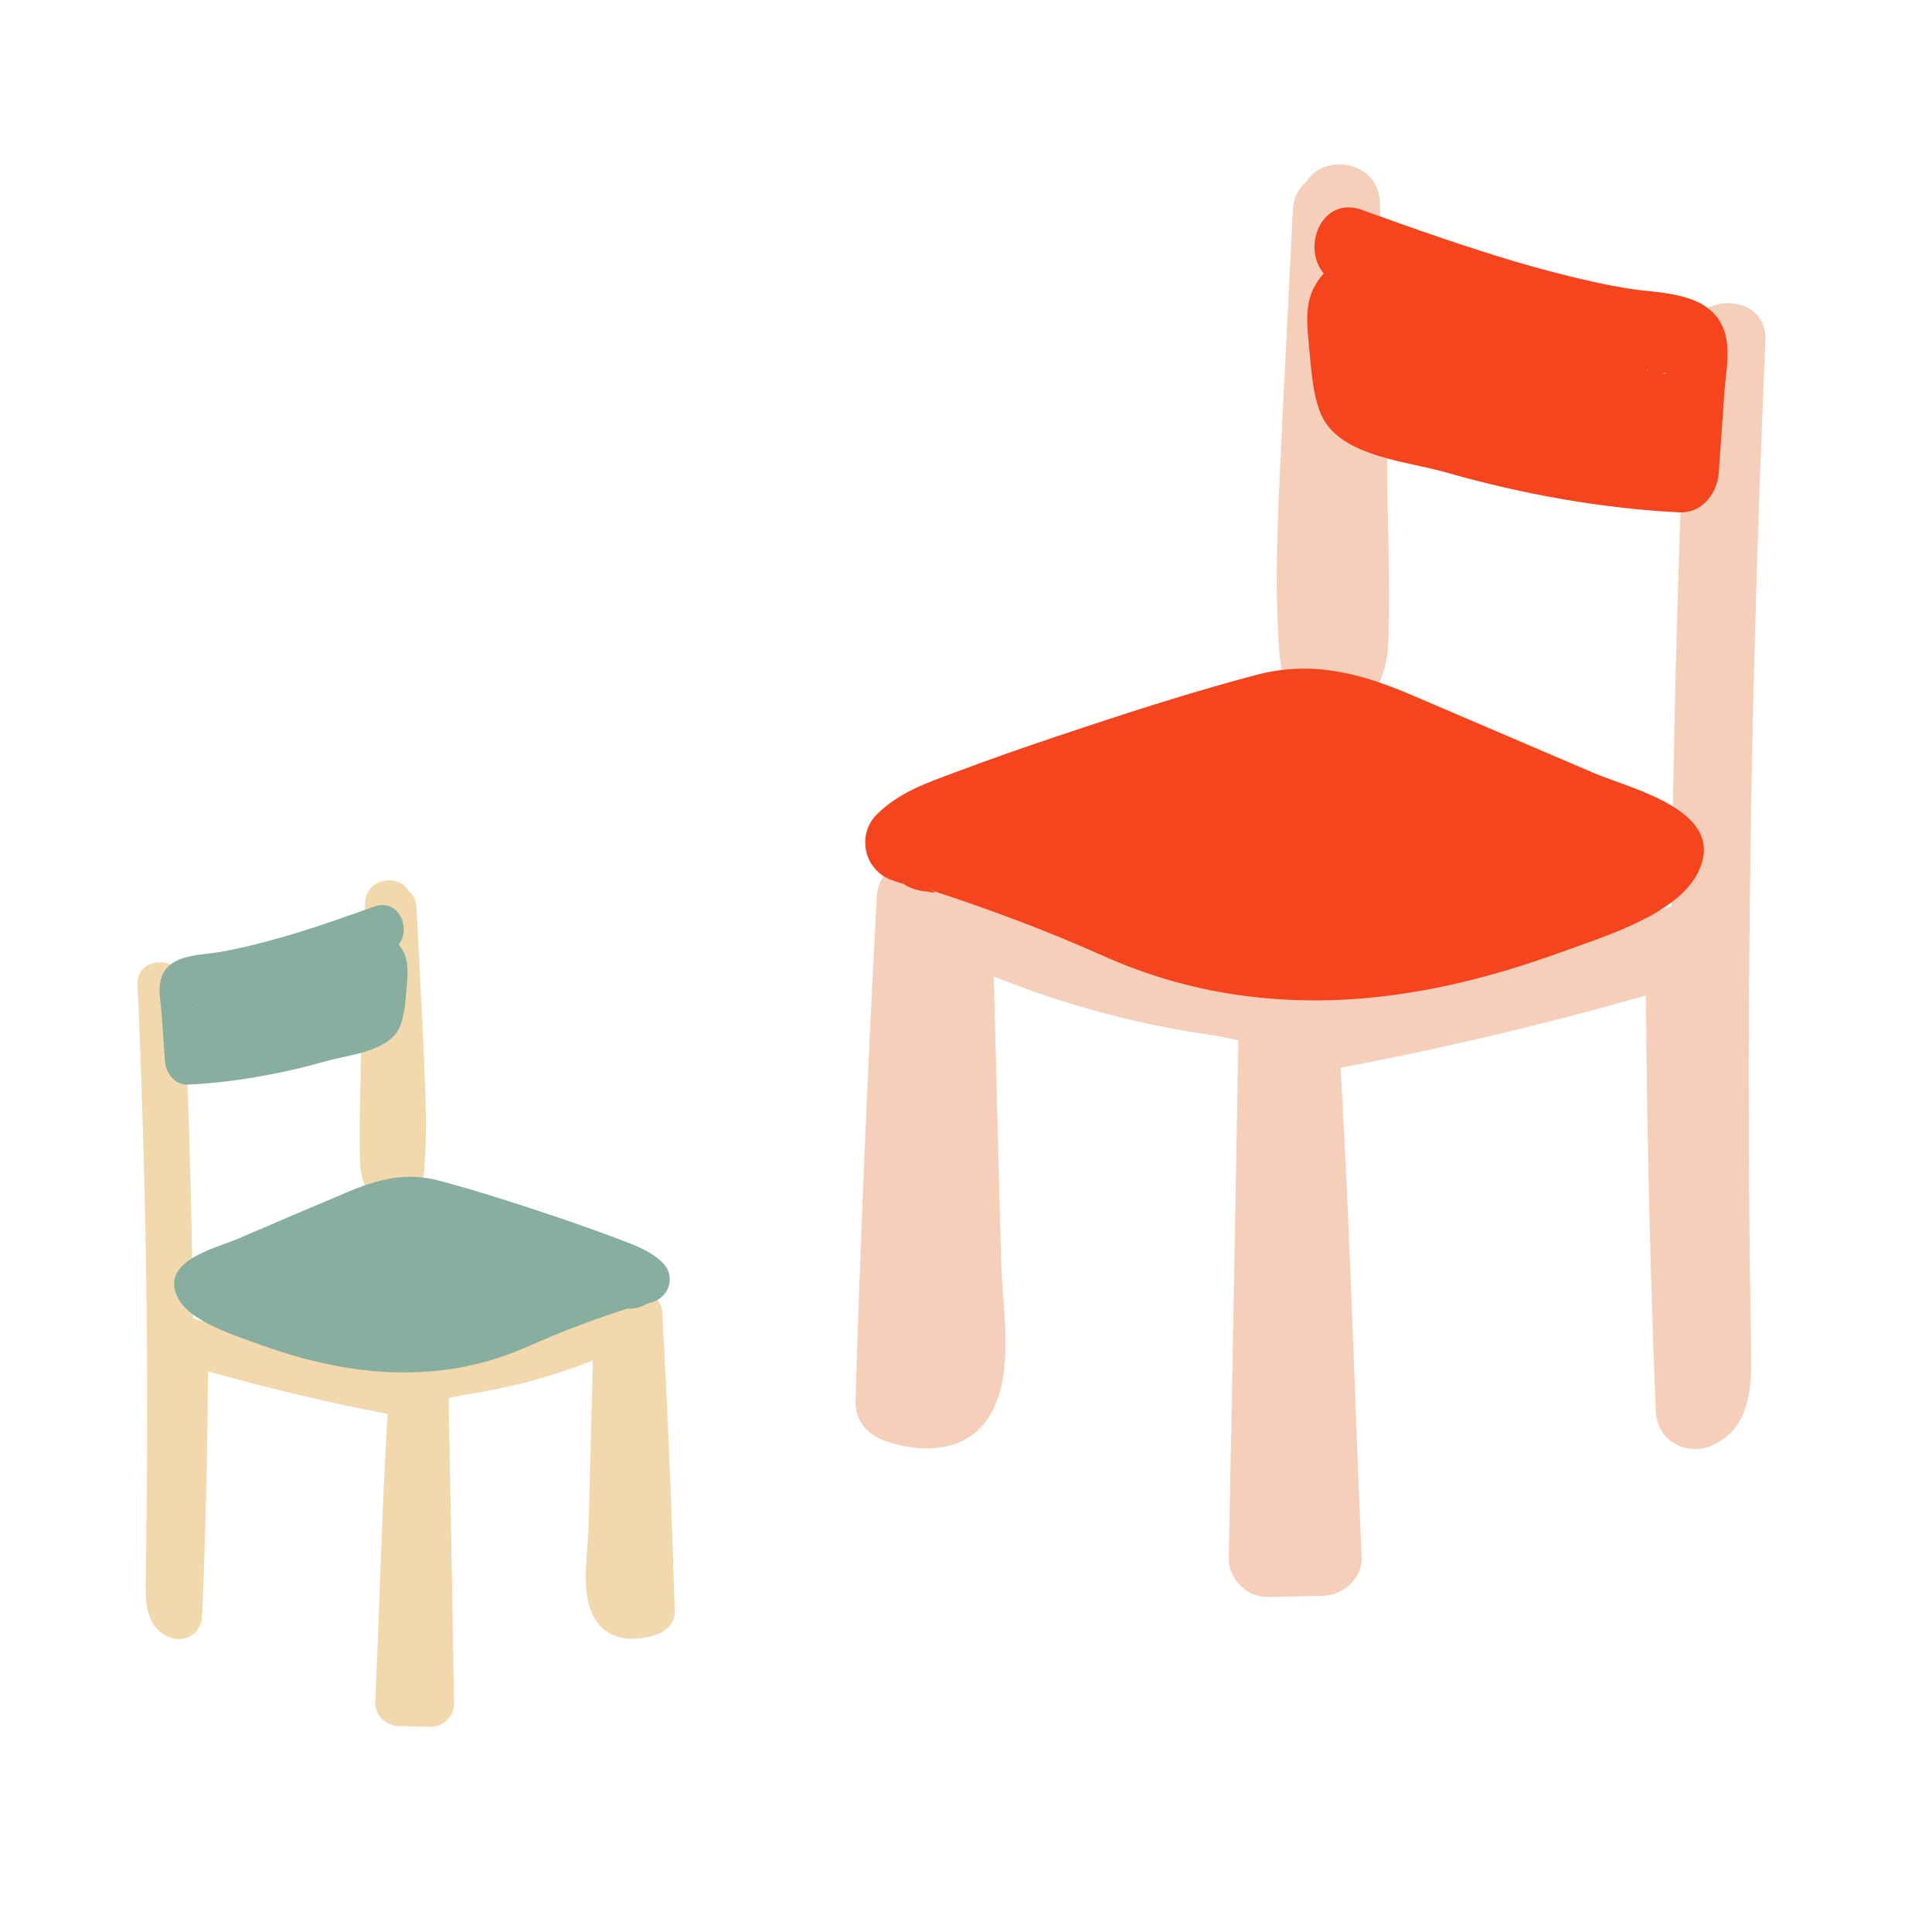 <?xml version="1.0" encoding="utf-8"?>
<!-- Generator: Adobe Illustrator 24.1.0, SVG Export Plug-In . SVG Version: 6.00 Build 0)  -->
<svg version="1.1" id="Layer_1" xmlns="http://www.w3.org/2000/svg" xmlns:xlink="http://www.w3.org/1999/xlink" x="0px" y="0px"
	 viewBox="0 0 500 500" style="enable-background:new 0 0 500 500;" xml:space="preserve">
<style type="text/css">
	.st0{fill:#9DC2B5;}
	.st1{fill:#479D86;}
	.st2{fill:#F0C47C;}
	.st3{fill:#F49C00;}
	.st4{fill:#2B2F36;}
	.st5{fill:#F66F52;}
	.st6{fill:#FF2E00;}
	.st7{fill:#F4D7A6;}
	.st8{fill:#A3C3E0;}
	.st9{opacity:0.57;}
	.st10{fill:#4B8AC3;}
	.st11{fill:#E19FB3;}
	.st12{fill:#EFCED8;}
	.st13{fill:#F8E9D1;}
	.st14{fill:#D0E0ED;}
	.st15{fill:#D5EFEE;}
	.st16{fill:#FA907D;}
	.st17{fill:#57595D;}
	.st18{fill:#77A7D1;}
	.st19{fill:#F2F8F9;}
	.st20{fill:#DDDE83;}
	.st21{fill:#EAE9BA;}
	.st22{fill:#7EAF9E;}
	.st23{fill:#F9BEC0;}
	.st24{fill:#808083;}
	.st25{fill:#ECB14E;}
	.st26{fill:#FCECE4;}
	.st27{fill:#FBCDB6;}
	.st28{fill:#C3EBEC;}
	.st29{fill:#E681A3;}
	.st30{fill:#BED5CE;}
	.st31{fill:#E8B6C5;}
	.st32{fill:#0071B9;}
	.st33{fill:#FFAA7F;}
	.st34{fill:#DFF2F1;}
	.st35{fill:#F7E4E4;}
	.st36{fill:#F3CDCD;}
	.st37{fill:#FFF5EF;}
	.st38{fill:#DDE9E5;}
	.st39{fill:#F6F6E7;}
	.st40{fill:#F0F1D1;}
	.st41{fill:#F6E5EA;}
	.st42{fill:#F19900;}
	.st43{fill:#F1D4A3;}
	.st44{fill:#0071B5;}
	.st45{fill:#EFF5F6;}
	.st46{fill:#F36F52;}
	.st47{fill:#9ABFB2;}
	.st48{fill:#F0CACA;}
	.st49{fill:#77A4CE;}
	.st50{fill:#499A83;}
	.st51{fill:#FFA77C;}
	.st52{fill:#DADB80;}
	.st53{fill:#4C87C0;}
	.st54{fill:#F5CFBA;}
	.st55{fill:#F5451F;}
	.st56{fill:#F1D8AD;}
	.st57{fill:#88AEA0;}
	.st58{fill:#F5E5E3;}
	.st59{fill:#2B2E36;}
	.st60{fill:#808082;}
	.st61{fill:#E89E00;}
	.st62{fill:#0D70B2;}
	.st63{fill:#598ABF;}
</style>
<g>
	<path class="st54" d="M226.9,232.1c-2.3,43.6-4.2,87.3-5.5,130.9c-0.1,4.7,3.3,8.3,7.4,9.8c11.3,4,23.9,2.8,28.9-9.5
		c4.5-10.9,1.7-25.4,1.4-36.9c-0.8-30.2-1.6-60.4-2.3-90.6c-0.3-13-20.6-13-20.2,0c0.6,22.4,1.2,44.8,1.7,67.1
		c0.3,10.6,0.5,21.3,0.8,31.9c0.1,5.4,0.5,10.8,0.4,16.2c-0.2,6.3,0.1,4.2-5.4,2.3c2.5,3.3,4.9,6.5,7.4,9.7
		c1.3-43.7,3.1-87.3,5.5-130.9C247.8,219.1,227.6,219.1,226.9,232.1"/>
	<path class="st54" d="M234,242.3c16.7,8.4,34.2,15.3,52.4,20.1c9.4,2.5,18.9,4.3,28.5,5.7c3.3,0.5,10.1,2.6,13.3,1.6
		c3,0.6,2.4-0.5-2-3.4c0.1,1.1,0.1,2.2,0.1,3.3c-0.6,2.4,0.3,5.9,0.4,8.3c1.8,41.7,3.7,83.3,5.5,125c3.4-3.4,6.7-6.7,10.1-10.1
		c-4.7,0.1-9.5,0.2-14.2,0.3c3.4,3.4,6.7,6.7,10.1,10.1c0.8-44.9,1.6-89.7,2.5-134.6c0.2-13-20-13-20.2,0
		c-0.8,44.9-1.6,89.7-2.5,134.6c-0.1,5.4,4.7,10.2,10.1,10.1c4.7-0.1,9.5-0.2,14.2-0.3c5.3-0.1,10.4-4.6,10.1-10.1
		c-2-45-3.1-90.1-6-135c-0.6-9.3-3.8-15.9-13.5-17.9c-9.6-2-19.6-2.3-29.3-4.3c-20.7-4.3-40.6-11.3-59.5-20.8
		C232.6,219,222.4,236.5,234,242.3"/>
	<path class="st54" d="M345.6,276.6c31.4-5.9,62.5-13.5,93.1-22.7c-4.3-3.3-8.5-6.5-12.8-9.7c0.1,40.3,1,80.6,2.6,120.9
		c0.3,8,8.2,12.1,15.2,8.7c9.3-4.6,9.6-14.8,9.5-23.9c-0.2-12.2-0.4-24.5-0.5-36.7c-0.2-25-0.2-50,0.1-75c0.5-50,1.9-100,4.1-150
		c0.6-13-19.6-13-20.2,0c-2.1,45.5-3.4,91.1-4,136.7c-0.3,22.2-0.4,44.5-0.3,66.7c0,11.7,0.1,23.3,0.3,35c0.1,5.6,0.1,11.1,0.2,16.7
		c0,2.8,0.1,5.6,0.1,8.3c0,1.6-0.6,5.4,0.5,4.8c5.1,2.9,10.1,5.8,15.2,8.7c-1.6-40.3-2.5-80.6-2.6-120.9c0-6.4-6.5-11.7-12.8-9.8
		c-30.6,9.2-61.7,16.8-93.1,22.7C327.5,259.5,332.9,279,345.6,276.6"/>
	<path class="st54" d="M334.6,54.3c-1.2,24.3-2.5,48.6-3.6,72.9c-0.5,12.4-0.9,24.8-0.2,37.2c0.5,9.3,1.4,21.6,13.9,20.8
		c10.3-0.7,14.2-9.9,14.6-18.9c0.5-12.3,0-24.6-0.2-36.9c-0.3-25.7-0.9-51.4-2-77.1c-0.5-13-20.7-13-20.2,0
		c0.8,19.5,1.3,39.1,1.7,58.7c0.2,9.5,0.3,19,0.4,28.5c0,4.5,0.1,8.9,0.1,13.4c0,2.8,0,5.6,0,8.4c0,1.1,0,2.2,0,3.4
		c-0.6,3.7,2,4,7.6,0.8c1.7,2.9,3.3,5.8,5,8.7c-3.4-39.6,1.2-80.2,3.1-119.8C355.4,41.3,335.2,41.3,334.6,54.3"/>
	<path class="st55" d="M245.1,221c-1.7-1.9-6.3,1-6-1.5c0.1-0.7-5.7-1.1-5.2-1.6c2.6-3.1,6.4-4.7,10.2-6.2
		c25.9-10.2,52.5-18.1,79.1-26.1c4.5-1.3,9-2.7,13.6-2.9c8.6-0.4,16.8,3,24.7,6.4c22.5,9.6,44.9,19.2,67.4,28.8
		c0.6,0.3,1.2,0.5,1.6,1.1c1,1.5-0.6,3.4-2.1,4.4c-15.8,10.8-34.7,16.1-53.2,21.1c-19.1,5.2-32.2,5.6-53.4,3
		c-10.4-1.3-24.3-5.6-33.7-10.2C274.3,230.7,259.7,225.7,245.1,221"/>
	<path class="st55" d="M250.2,212.2c-3.8-1.9-6.8-1.5-10.8-2c3.2,2.5,6.5,4.9,9.7,7.4c-1.2-3.1-2.5-5.6-5.4-7.3
		c-1-0.6-2.3-1-3.4-1.3c-3.7-0.9-2-1.1,0.6,1.6V225c5-5,14.2-6.9,20.7-9.2c8-2.9,16.1-5.6,24.3-8.2c15.3-4.9,30.9-10.8,46.6-14.1
		c15-3.2,31.9,7.8,45.2,13.5c8.2,3.5,16.3,7,24.5,10.5c7.5,3.2,16.3,5.7,23,10.2c-1.5-2-3.1-4-4.6-6c0.1,0.5,0.2,1,0.3,1.6
		c0.3-2.6,0.7-5.2,1-7.8c-1.2,2.1-6.4,4-8.5,5.1c-3.5,1.8-7,3.4-10.6,4.8c-7.6,3-15.5,5.3-23.3,7.5c-14.4,4-28.1,6.8-43.1,6
		c-31.5-1.7-59-17.9-88.5-27.5c-12.4-4.1-17.7,15.5-5.4,19.5c14.6,4.8,28.7,10.1,42.6,16.3c12.2,5.5,25,9.1,38.3,10.7
		c28.5,3.4,55.4-2.2,82.1-12c10.4-3.8,28.7-9.4,34-20.2c7.7-15.8-16.9-21.4-26.9-25.6c-15.7-6.7-31.5-13.5-47.2-20.2
		c-13.6-5.8-26.1-9.1-40.8-5.1c-17.3,4.6-34.5,10.2-51.5,15.9c-8.6,2.9-17.2,5.9-25.7,9.1c-7.5,2.8-14.9,5.3-20.6,11.1
		c-3.9,3.9-3.8,10.4,0,14.3c1.5,1.6,3.1,2.3,5.2,3c6.3,2-0.5-0.5-2.2-4.9c1.8,4.6,4.9,6.9,9.8,7.4c2.1,0.2,3.9,0.9,0.6-0.8
		C251.6,235.5,261.9,218.1,250.2,212.2"/>
	<path class="st55" d="M347.1,73.8c21.6,7.7,43.3,15.5,65.9,19.8c3,0.6,6,1,9.1,1.3c1.2,0.1,8.7,2,9.2,1.6c-2.3,1.8-4.1-10.3-4.9,0
		c-0.2,2.5-0.4,5.1-0.5,7.6c-0.4,6.1-0.9,12.2-1.3,18.3c3.4-3.4,6.7-6.7,10.1-10.1c-13.7-0.7-27.4-3-40.8-6
		c-7.5-1.6-14.8-3.8-22.2-5.9c-3.7-1.1-11-1.7-13.9-4c3,2.5,1.9,1.2,2.1-1.3c0.2-2.5-0.9-5.4-1.1-7.9c-0.1-1.7-0.1-3.9-0.5-4
		c-0.7,1.3-1.9,2-3.6,2.1c-3.8,0.8-4.4,1.5-1.9,2.1c2,2.3,10.1,3.9,13.1,5.1c8.5,3.2,16.9,5,25.7,7c4.8,1.1,8.6,3.6,12.7,6.1
		c2.3,1.4,4.7,2.8,6.9,4.4c4.9,3.6,1.1,2.9,2.4-3c3.3-2.5,6.5-4.9,9.7-7.4c-21.4-1.8-42-9.1-63.3-12c-5.4-0.7-10.8,1.3-12.4,7.1
		c-1.4,4.7,1.7,11.7,7.1,12.4c23.1,3.2,45.4,10.8,68.6,12.7c4.2,0.3,8.9-3.4,9.8-7.4c3.1-14.6-18.2-25.4-29.3-30.2
		c-5.2-2.2-10.7-2.7-16.2-4c-6.6-1.5-12.9-3.9-19.3-6.3c-9.3-3.6-21.1-9.6-27.8,1.7c-2.8,4.6-2.3,10.1-1.8,15.2
		c0.6,5.9,0.9,14,3.6,19.3c5.2,10.1,22,11.3,31.7,14.1c19.6,5.6,40.3,9.4,60.7,10.4c5.7,0.3,9.7-4.9,10.1-10.1
		c0.5-7.1,1-14.3,1.5-21.4c0.4-5,1.6-10.8-0.1-15.6c-3.2-9-13.7-9.5-21.7-10.4c-8.5-1-21.4-4.2-32-7.3c-13.5-4-26.8-8.7-40.1-13.5
		C340.2,49.9,334.9,69.5,347.1,73.8"/>
	<path class="st56" d="M171.4,339.8c1.4,25.7,2.5,51.5,3.2,77.3c0.1,2.8-1.9,4.9-4.4,5.8c-6.6,2.4-14.1,1.6-17.1-5.6
		c-2.7-6.4-1-15-0.8-21.8c0.5-17.8,0.9-35.7,1.4-53.5c0.2-7.7,12.1-7.7,11.9,0c-0.3,13.2-0.7,26.4-1,39.6
		c-0.2,6.3-0.3,12.5-0.5,18.8c-0.1,3.2-0.3,6.4-0.2,9.6c0.1,3.7,0,2.5,3.2,1.4c-1.5,1.9-2.9,3.8-4.4,5.8
		c-0.8-25.8-1.8-51.5-3.2-77.3C159,332.1,171,332.2,171.4,339.8"/>
	<path class="st56" d="M167.2,345.9c-9.9,5-20.2,9-30.9,11.8c-5.5,1.4-11.2,2.6-16.8,3.4c-1.9,0.3-6,1.6-7.9,0.9
		c-1.8,0.4-1.4-0.3,1.2-2c0,0.7-0.1,1.3-0.1,2c0.4,1.4-0.2,3.5-0.2,4.9c-1.1,24.6-2.2,49.2-3.3,73.8c-2-2-4-4-6-6
		c2.8,0.1,5.6,0.1,8.4,0.2c-2,2-4,4-6,6c-0.5-26.5-1-53-1.4-79.4c-0.1-7.7,11.8-7.7,11.9,0c0.5,26.5,1,53,1.4,79.4
		c0.1,3.2-2.8,6-6,6c-2.8-0.1-5.6-0.1-8.4-0.2c-3.1-0.1-6.1-2.7-6-6c1.2-26.5,1.8-53.2,3.5-79.7c0.4-5.5,2.3-9.4,8-10.6
		c5.7-1.2,11.6-1.4,17.3-2.6c12.2-2.6,24-6.7,35.1-12.3C168,332.1,174.1,342.4,167.2,345.9"/>
	<path class="st56" d="M101.3,366.1c-18.6-3.5-36.9-8-55-13.4c2.5-1.9,5-3.8,7.6-5.8c-0.1,23.8-0.6,47.6-1.6,71.4
		c-0.2,4.7-4.9,7.2-9,5.2c-5.5-2.7-5.7-8.8-5.6-14.1c0.1-7.2,0.2-14.4,0.3-21.7c0.1-14.8,0.1-29.5,0-44.3c-0.3-29.5-1.1-59-2.4-88.6
		c-0.3-7.7,11.6-7.7,11.9,0c1.2,26.9,2,53.8,2.4,80.7c0.2,13.1,0.2,26.2,0.2,39.4c0,6.9-0.1,13.8-0.1,20.7c0,3.3-0.1,6.6-0.1,9.8
		c0,1.6-0.1,3.3-0.1,4.9c0,1,0.4,3.2-0.3,2.8c-3,1.7-6,3.4-9,5.2c1-23.8,1.5-47.6,1.6-71.4c0-3.8,3.8-6.9,7.6-5.8
		c18.1,5.4,36.4,9.9,55,13.4C112,356,108.8,367.5,101.3,366.1"/>
	<path class="st56" d="M107.8,234.9c0.7,14.3,1.5,28.7,2.1,43c0.3,7.3,0.5,14.6,0.1,22c-0.3,5.5-0.8,12.7-8.2,12.2
		c-6.1-0.4-8.4-5.8-8.6-11.2c-0.3-7.2,0-14.5,0.1-21.8c0.2-15.2,0.6-30.3,1.2-45.5c0.3-7.7,12.2-7.7,11.9,0
		c-0.5,11.5-0.8,23.1-1,34.6c-0.1,5.6-0.2,11.2-0.2,16.8c0,2.6,0,5.3,0,7.9c0,1.7,0,3.3,0,4.9c0,0.7,0,1.3,0,2
		c0.3,2.2-1.2,2.4-4.5,0.5c-1,1.7-2,3.4-3,5.2c2-23.4-0.7-47.3-1.8-70.7C95.5,227.2,107.5,227.2,107.8,234.9"/>
	<path class="st57" d="M160.6,333.3c1-1.1,3.7,0.6,3.6-0.9c0-0.4,3.3-0.7,3.1-1c-1.5-1.8-3.8-2.8-6-3.7c-15.3-6-31-10.7-46.7-15.4
		c-2.6-0.8-5.3-1.6-8-1.7c-5.1-0.2-9.9,1.8-14.6,3.8c-13.3,5.7-26.5,11.3-39.8,17c-0.4,0.2-0.7,0.3-0.9,0.6c-0.6,0.9,0.4,2,1.2,2.6
		c9.3,6.4,20.5,9.5,31.4,12.5c11.3,3.1,19,3.3,31.5,1.8c6.1-0.8,14.3-3.3,19.9-6C143.4,339,152,336.1,160.6,333.3"/>
	<path class="st57" d="M157.6,328.1c2.2-1.1,4-0.9,6.4-1.2c-1.9,1.5-3.8,2.9-5.8,4.4c0.7-1.8,1.5-3.3,3.2-4.3c0.6-0.4,1.4-0.6,2-0.8
		c2.2-0.6,1.2-0.7-0.4,0.9v8.4c-3-3-8.4-4-12.2-5.4c-4.7-1.7-9.5-3.3-14.3-4.9c-9-2.9-18.2-6.4-27.5-8.3c-8.9-1.9-18.8,4.6-26.7,8
		c-4.8,2.1-9.6,4.1-14.5,6.2c-4.4,1.9-9.6,3.4-13.6,6c0.9-1.2,1.8-2.4,2.7-3.6c0,0.3-0.1,0.6-0.1,0.9c-0.2-1.5-0.4-3.1-0.6-4.6
		c0.7,1.2,3.8,2.3,5,3c2,1.1,4.1,2,6.3,2.8c4.5,1.8,9.1,3.1,13.8,4.4c8.5,2.4,16.6,4,25.4,3.5c18.6-1,34.8-10.6,52.3-16.3
		c7.3-2.4,10.5,9.1,3.2,11.5c-8.6,2.8-16.9,5.9-25.2,9.6c-7.2,3.2-14.7,5.4-22.6,6.3c-16.8,2-32.7-1.3-48.5-7.1
		c-6.1-2.3-17-5.6-20-11.9c-4.5-9.3,10-12.6,15.9-15.1c9.3-4,18.6-8,27.9-11.9c8-3.4,15.4-5.4,24.1-3c10.2,2.7,20.3,6,30.4,9.4
		c5.1,1.7,10.1,3.5,15.2,5.4c4.4,1.7,8.8,3.1,12.2,6.5c2.3,2.3,2.3,6.1,0,8.4c-0.9,0.9-1.8,1.4-3.1,1.8c-3.7,1.2,0.3-0.3,1.3-2.9
		c-1.1,2.7-2.9,4-5.8,4.4c-1.2,0.1-2.3,0.5-0.3-0.5C156.8,341.8,150.7,331.6,157.6,328.1"/>
	<path class="st57" d="M100.4,246.4c-12.7,4.5-25.6,9.2-38.9,11.7c-1.8,0.3-3.5,0.6-5.3,0.8c-0.7,0.1-5.1,1.2-5.4,0.9
		c1.4,1.1,2.4-6.1,2.9,0c0.1,1.5,0.2,3,0.3,4.5c0.3,3.6,0.5,7.2,0.8,10.8c-2-2-4-4-6-6c8.1-0.4,16.2-1.8,24.1-3.5
		c4.4-1,8.7-2.2,13.1-3.5c2.2-0.6,6.5-1,8.2-2.4c-1.8,1.4-1.1,0.7-1.2-0.8c-0.1-1.5,0.5-3.2,0.6-4.7c0.1-1,0.1-2.3,0.3-2.4
		c0.4,0.8,1.1,1.2,2.1,1.2c2.3,0.5,2.6,0.9,1.1,1.2c-1.2,1.4-5.9,2.3-7.7,3c-5,1.9-10,3-15.2,4.1c-2.8,0.6-5.1,2.1-7.5,3.6
		c-1.4,0.8-2.8,1.6-4.1,2.6c-2.9,2.1-0.7,1.7-1.4-1.8c-1.9-1.5-3.8-2.9-5.8-4.4c12.6-1.1,24.8-5.4,37.3-7.1c3.2-0.4,6.4,0.8,7.3,4.2
		c0.8,2.8-1,6.9-4.2,7.3c-13.6,1.9-26.8,6.3-40.5,7.5c-2.5,0.2-5.2-2-5.8-4.4c-1.9-8.6,10.7-15,17.3-17.8c3.1-1.3,6.3-1.6,9.6-2.4
		c3.9-0.9,7.6-2.3,11.4-3.7c5.5-2.1,12.5-5.6,16.4,1c1.6,2.7,1.3,5.9,1.1,9c-0.3,3.5-0.5,8.2-2.1,11.4c-3.1,5.9-13,6.7-18.7,8.3
		c-11.6,3.3-23.8,5.5-35.8,6.1c-3.4,0.2-5.7-2.9-6-6c-0.3-4.2-0.6-8.4-0.9-12.6c-0.2-2.9-1-6.4,0-9.2c1.9-5.3,8.1-5.6,12.8-6.2
		c5-0.6,12.7-2.5,18.9-4.3c8-2.3,15.8-5.1,23.7-7.9C104.5,232.3,107.6,243.8,100.4,246.4"/>
</g>
</svg>
